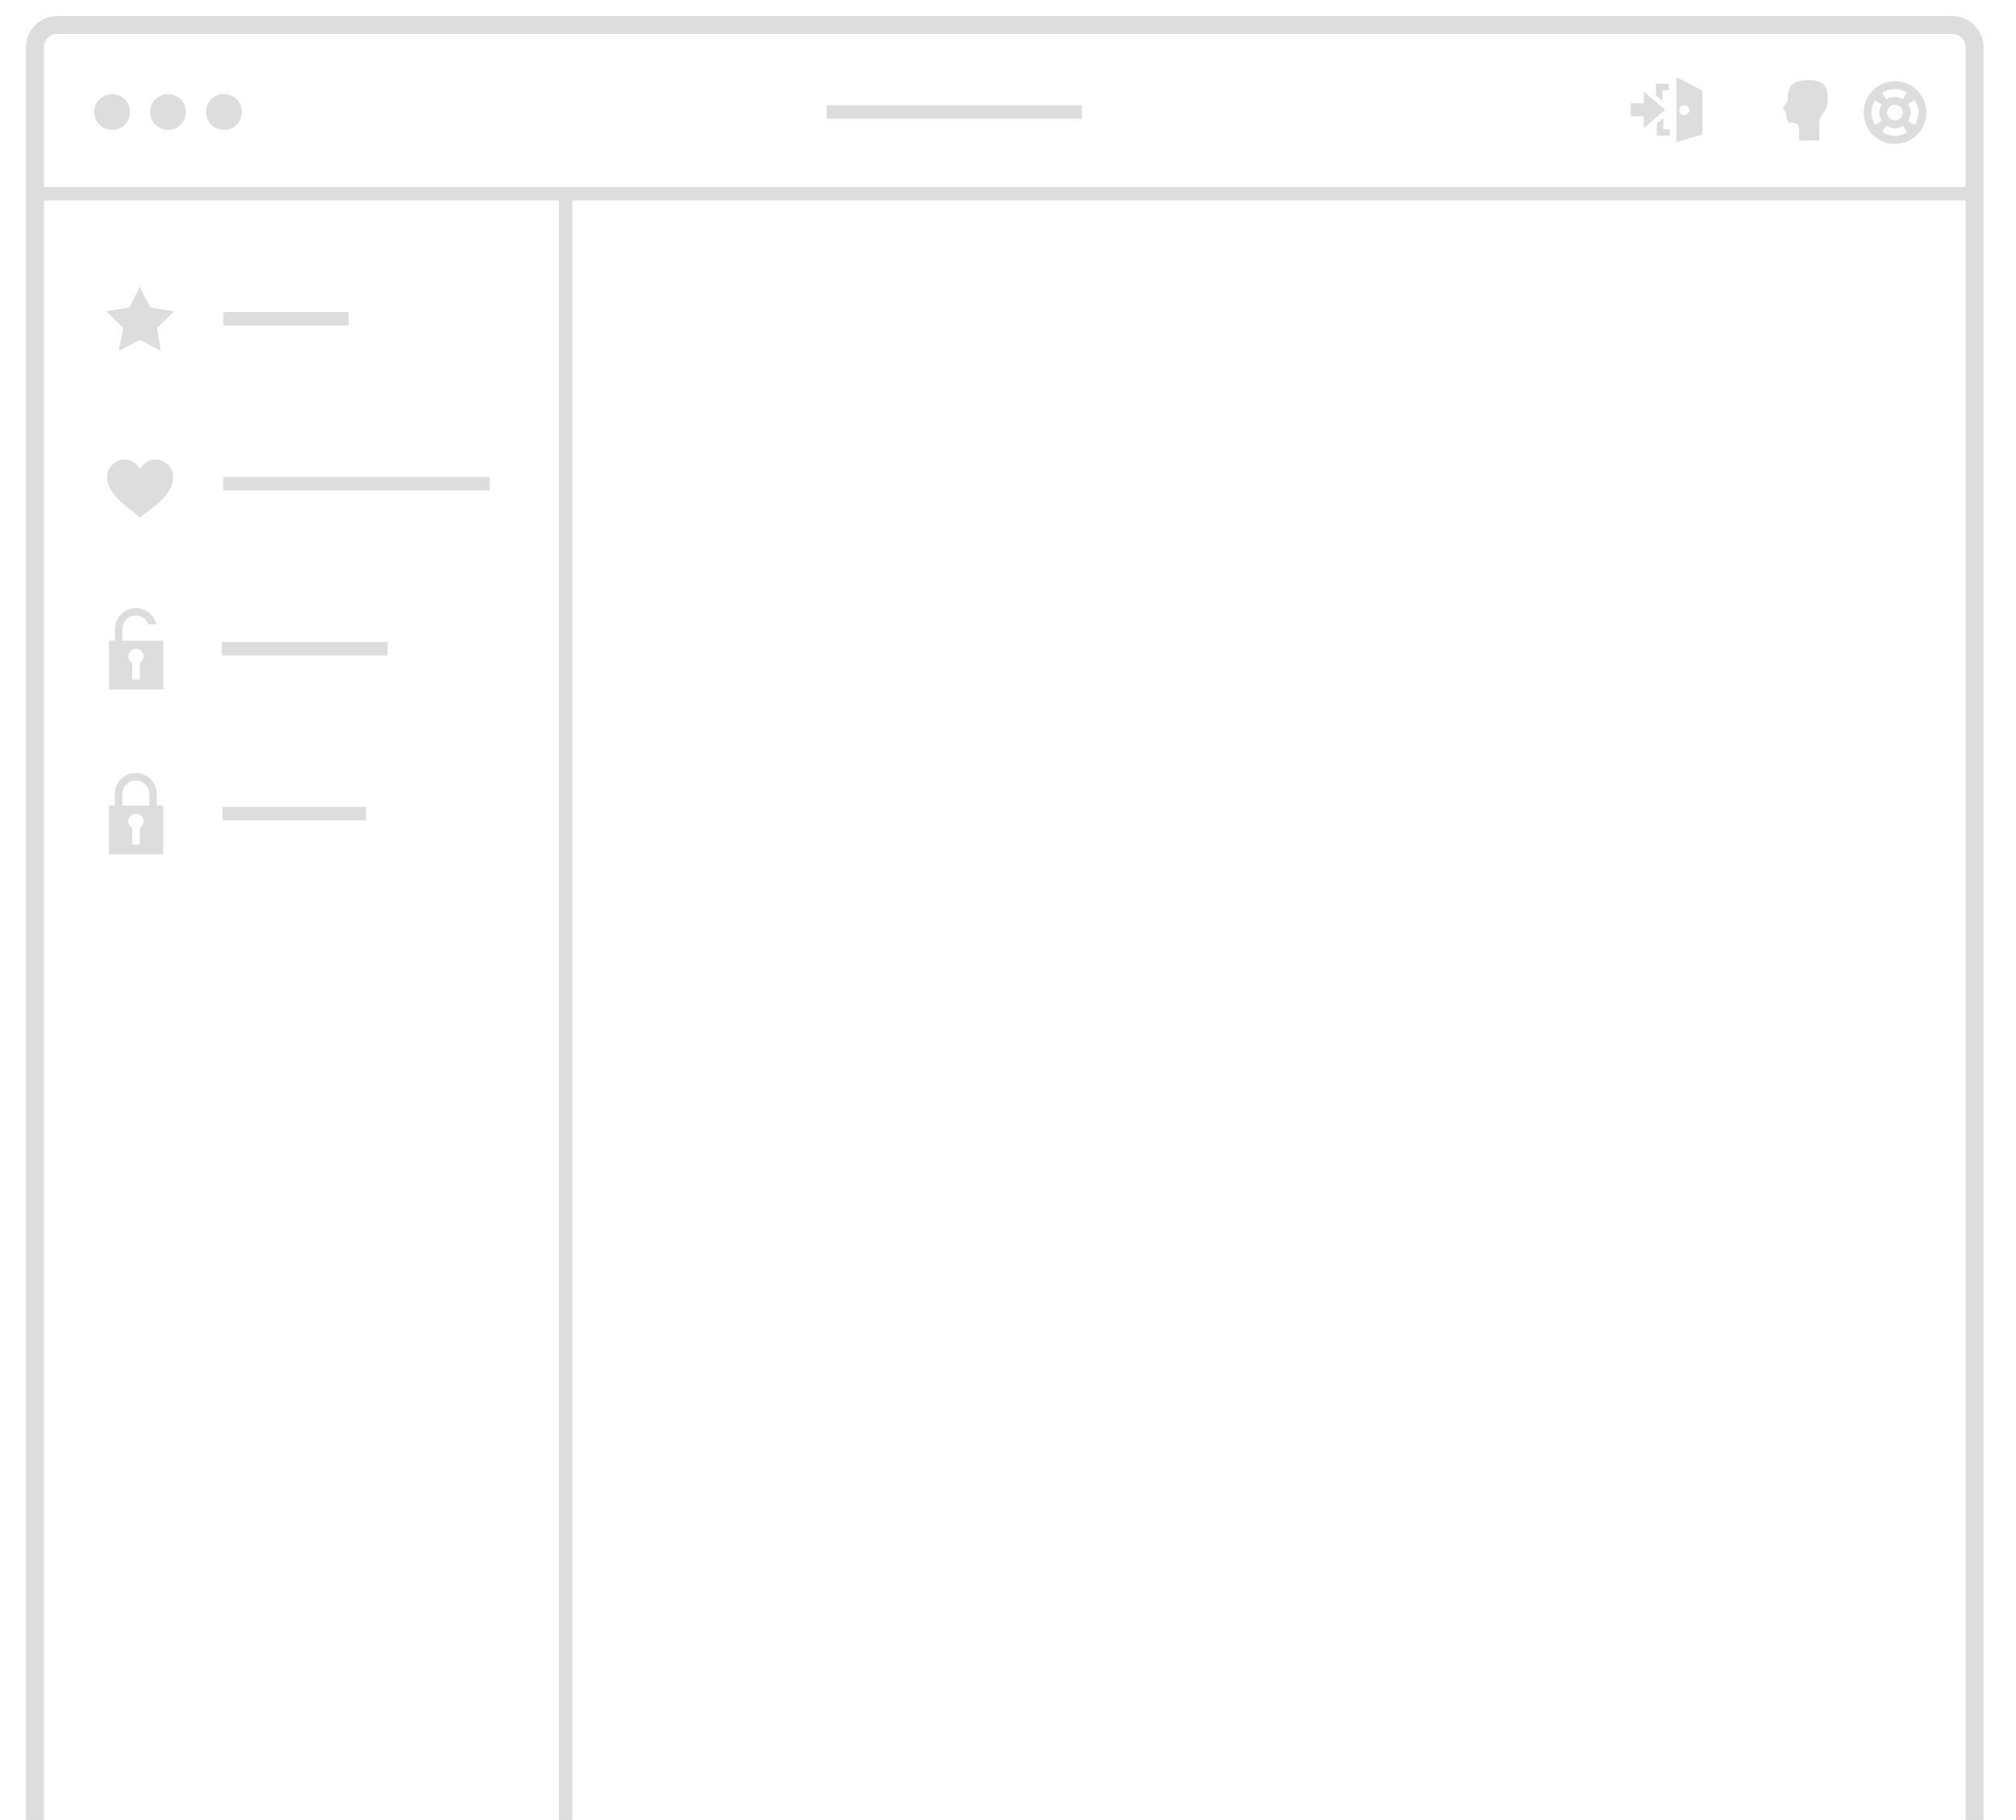 <svg xmlns="http://www.w3.org/2000/svg" viewBox="-400 -400 900 812.5" fill="#dddddd"><path display="none" d="M471.713-359.5h-843.427c-8.541,0-15.492,6.951-15.492,15.492v794.967h10.328v-717.509h244.421v717.509 h6.885v-717.509h602.448v717.509h10.328v-794.967C487.205-352.615,480.255-359.5,471.713-359.5z M476.877-273.436h-853.754v-70.573 c0-2.847,2.317-5.164,5.164-5.164h843.427c2.847,0,5.164,2.317,5.164,5.164V-273.436z"/><circle cx="-349.965" cy="-350" r="8"/><circle cx="-325" cy="-350" r="8"/><circle cx="-300.035" cy="-350" r="8"/><rect x="-31" y="-353" width="114" height="6"/><path d="M397.436-349.528c0.049,0.763-0.236,4.355,2.01,4.355c3.501,0,3.734,1.161,3.734,4.765c0,1.452,0,3.194,0,3.159l9.026-0.058 c0,0-0.035-7.572,0.006-9.169c0.04-1.597,3.788-3.874,3.788-9.402c0-4.3-0.859-8.371-8.541-8.371c-7.789,0-9.348,3.185-9.348,8.304 c0,2.129-2.111,3.238-2.111,4.202C396-350.78,397.387-350.292,397.436-349.528z"/><path d="M360-359.7l-11.636-5.8v29L360-339.945V-359.7z M351.882-348.596c-1.208-0.018-2.183-0.985-2.183-2.192 c0-1.218,0.992-2.204,2.211-2.204s2.211,0.87,2.327,2.32C354.122-349.559,353.035-348.703,351.882-348.596z"/><polygon points="342.115,-359.7 345.024,-359.7 345.024,-362.6 339.206,-362.6 339.206,-357.38 342.115,-355.06 "/><polygon points="342.546,-347.23 339.637,-344.91 339.637,-339.4 345.454,-339.4 345.454,-342.3 342.546,-342.3 "/><polygon points="333.818,-342.88 343.418,-351 333.818,-359.12 333.818,-353.9 328,-353.9 328,-348.1 333.818,-348.1 "/><path d="M446.059-335.753c7.817-0.118,13.941-6.268,13.941-13.999c0-7.712-6.332-14.083-14.106-13.995 c-7.677,0.026-13.894,6.28-13.894,13.995C432-342.021,438.242-335.634,446.059-335.753z M451.781-353.561l2.944-1.849 c1.046,1.706,1.799,3.682,1.799,5.659h-0.127c0,2.083-0.624,4.018-1.673,5.652l-2.944-1.849c0.708-1.096,1.13-2.4,1.13-3.806 S452.49-352.462,451.781-353.561z M446.023-339.383c-2.101,0-4.052-0.638-5.691-1.714l1.758-2.824 c1.105,0.847,2.531,1.13,3.936,1.172c1.291,0,2.483-0.376,3.518-0.988l1.839,2.824C449.81-339.963,447.991-339.383,446.023-339.383z M442.455-349.751c0-1.932,1.563-3.501,3.487-3.501c1.923,0,3.487,1.525,3.554,3.501h-0.067c0,1.928-1.564,3.501-3.487,3.501 C444.018-346.25,442.455-347.82,442.455-349.751z M445.938-360.25c1.966,0,3.655,0.565,5.343,1.412l-1.822,3.075 c-1.037-0.613-2.23-0.988-3.518-0.988c-1.426,0-2.747,0.435-3.852,1.172l-1.842-2.956 C441.886-359.611,443.838-360.25,445.938-360.25z M435.484-349.751c0-1.999,0.591-3.852,1.56-5.444l2.944,1.849 c-0.633,1.053-1.018,2.276-1.018,3.595c0,1.318,0.385,2.541,1.124,3.594l-2.944,1.977c-1.077-1.618-1.715-3.594-1.715-5.571H435.484 z"/><rect x="-300.315" y="-260.671" width="56" height="6"/><rect x="-300.352" y="-187.033" width="119" height="6"/><rect x="-300.947" y="-113.394" width="74" height="6"/><rect x="-300.634" y="-39.756" width="64" height="6"/><polygon points="-337.586,-272.064 -342.272,-262.692 -352.648,-261.018 -344.95,-253.655 -346.958,-243.278 -337.586,-248.299 -328.214,-243.278 -329.887,-253.655 -322.189,-261.018 -332.9,-262.692 "/><path d="M-330.891-194.904c0.027,0.001,0.053,0.005,0.081,0.006c0.024,0,0.046-0.006,0.07-0.006H-330.891z"/><path d="M-330.811-194.898c-2.755,0.034-5.181,2.047-6.624,4.171c-1.456-2.142-3.909-4.177-6.694-4.177 c-4.469,0-8.09,3.622-8.09,8.033c0,8.368,12.719,15.732,14.728,17.928c2.356-2.571,14.785-8.863,14.785-17.928 C-322.651-191.37-326.165-194.702-330.811-194.898z"/><path d="M-329.994-45.539c0-5.168-4.204-9.375-9.372-9.375c-5.168,0-9.376,4.207-9.376,9.375v5.188h-2.651v21.757h24.267v-21.757 h-2.869V-45.539z M-337.586-30.346v7.397h-3.347v-7.397c-1.044-0.592-1.777-1.67-1.777-2.959c0-1.908,1.546-3.451,3.451-3.451 s3.451,1.674,3.347,3.347C-335.808-32.07-336.582-31.066-337.586-30.346z M-333.342-40.351h-12.053v-5.188 c0-3.324,2.705-6.028,6.028-6.028c3.324,0,6.025,2.678,6.025,6.025c0,0.084,0.107,5.104,0.107,5.191H-333.342z"/><path d="M-345.395-119.177c0-3.324,2.705-6.028,6.028-6.028c2.584,0,4.686,1.674,5.69,3.936h3.488 c-0.957-4.161-4.673-7.284-9.118-7.284c-5.168,0-9.376,4.207-9.376,9.375v5.188h-2.651v21.757h24.267v-21.757h-18.329V-119.177z M-339.259-110.394c1.905,0,3.451,1.674,3.347,3.347c0.104,1.339-0.669,2.343-1.674,3.063v7.397h-3.347v-7.397 c-1.044-0.592-1.777-1.67-1.777-2.959C-342.71-108.851-341.164-110.394-339.259-110.394z"/><path d="M-380.414,412.5v-723H-150.5v723h6v-723h622v723h8v-791.362c0-7.72-6.28-14-14-14h-845.914c-7.72,0-14,6.28-14,14V412.5 H-380.414z M-380.414-378.862c0-3.309,2.691-6,6-6H471.5c3.309,0,6,2.691,6,6v62.362h-857.914V-378.862z"/></svg>
